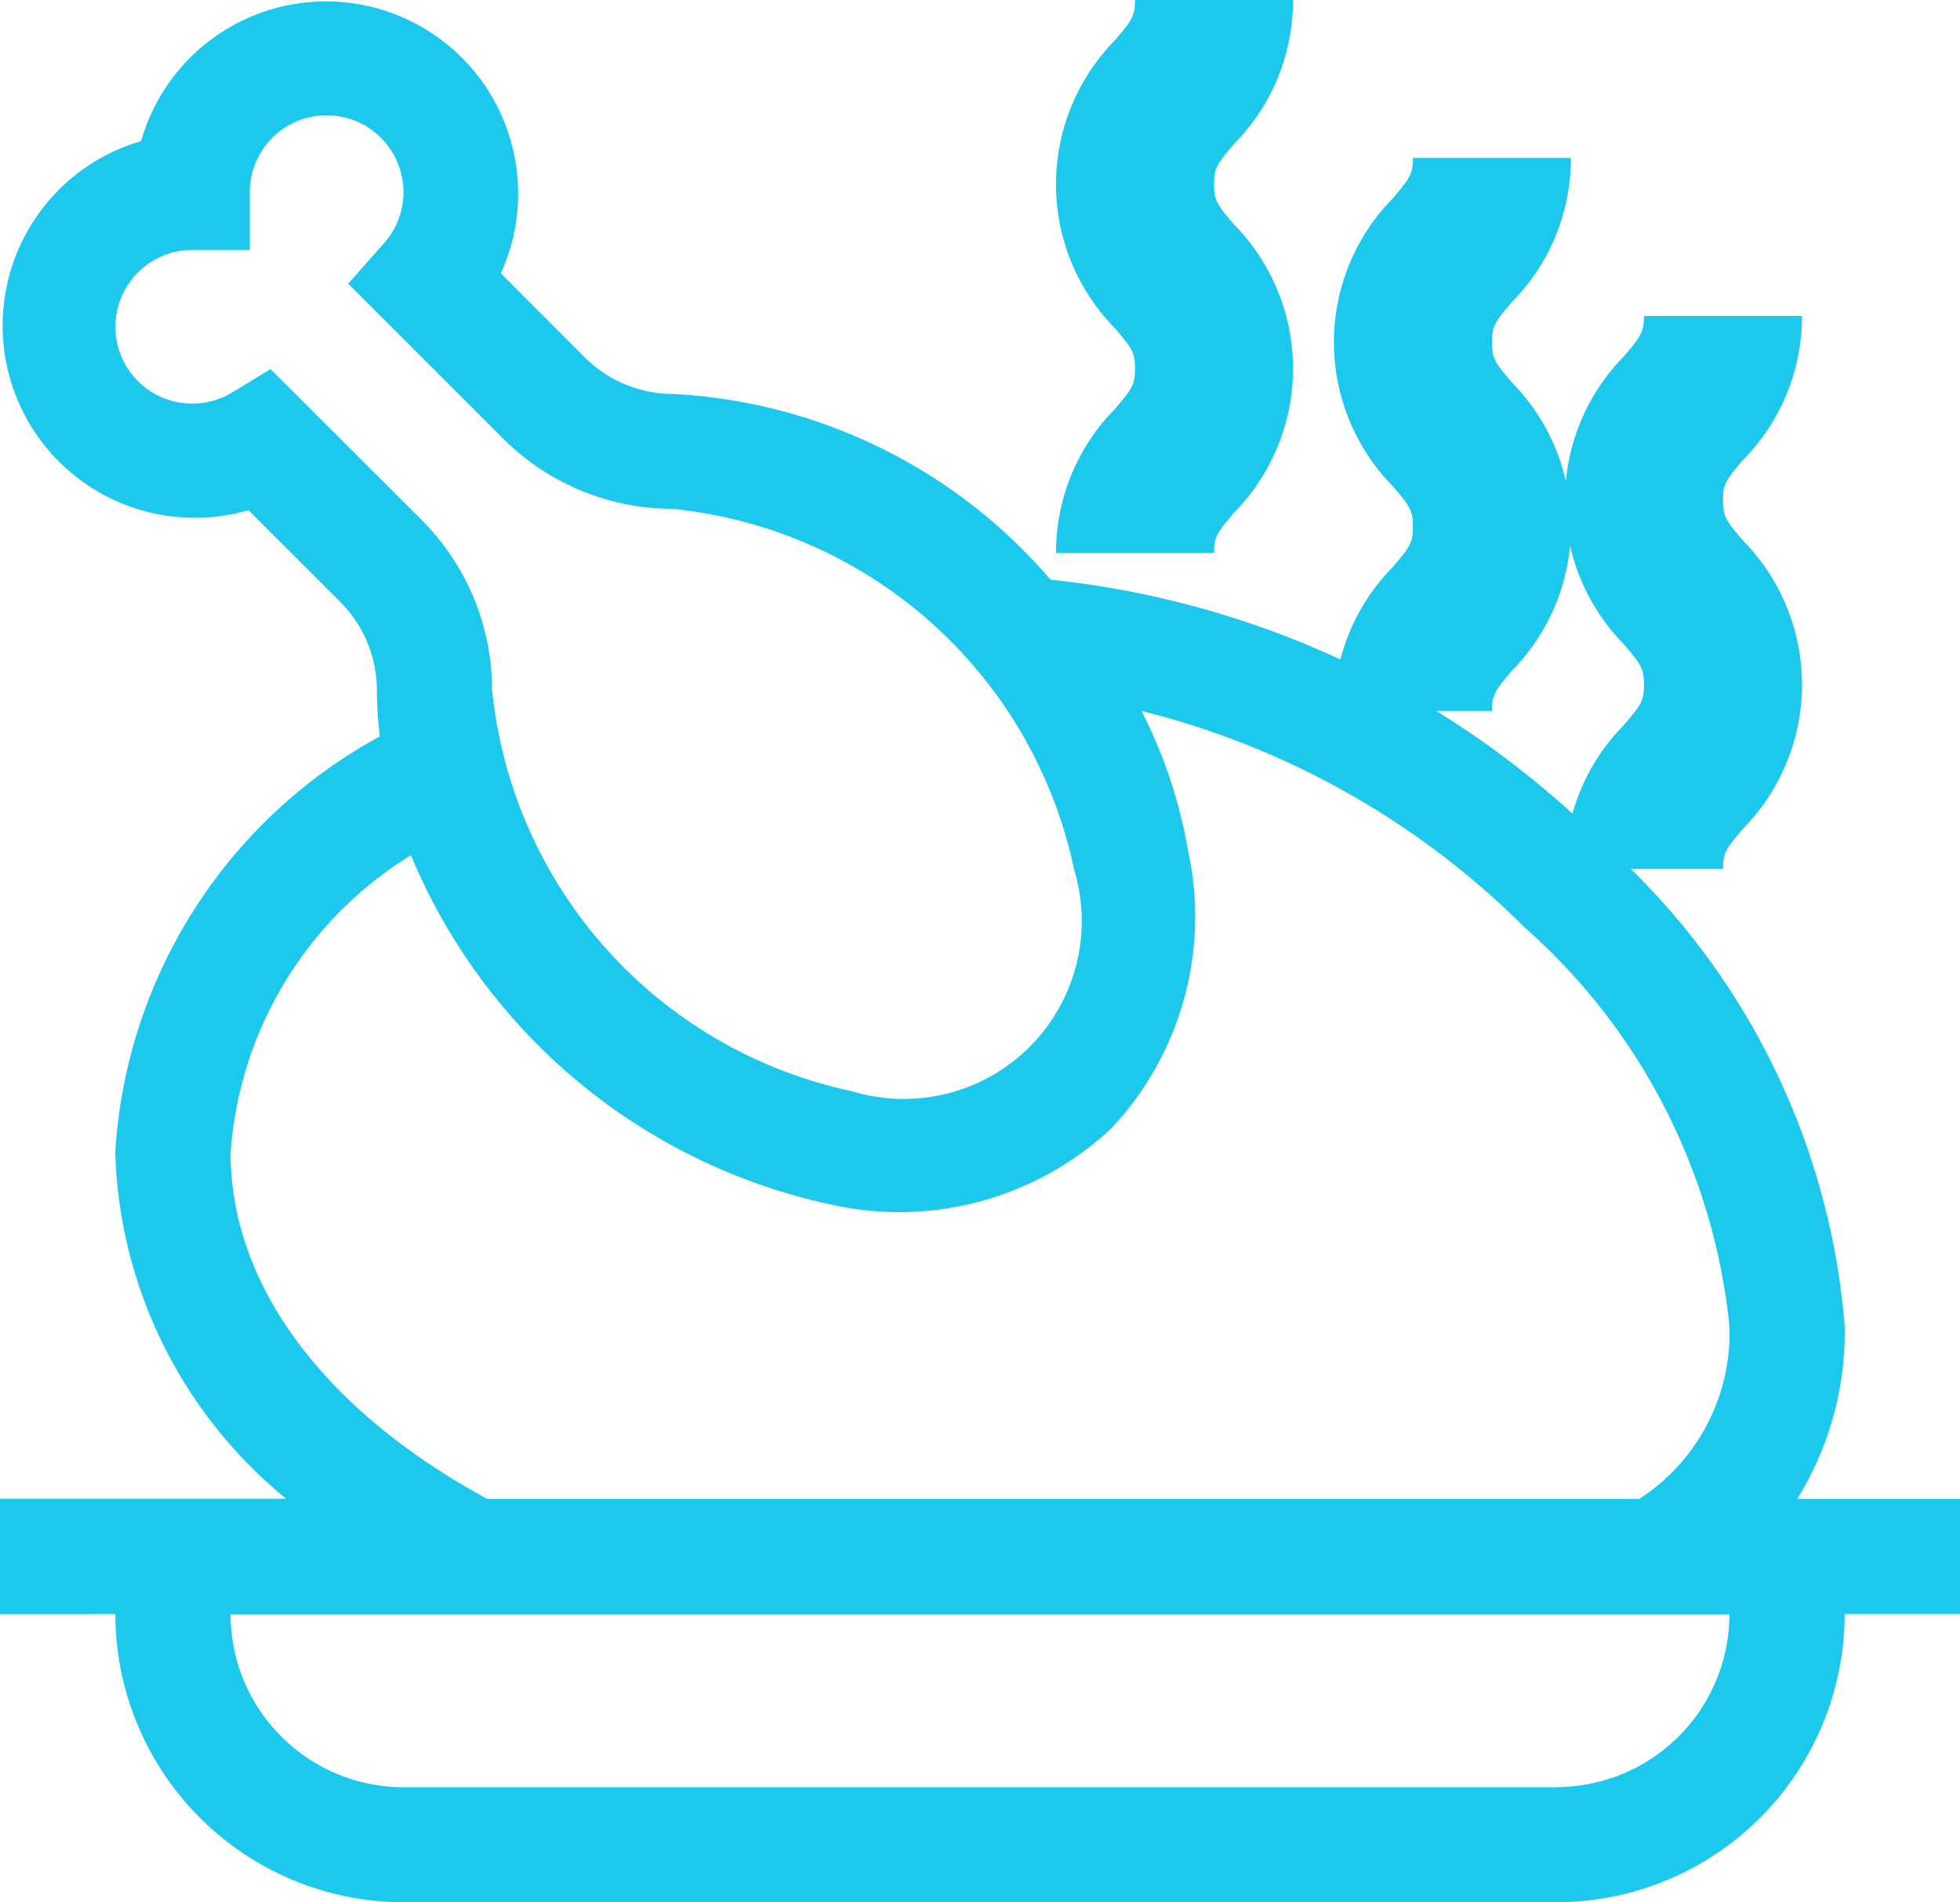 <svg xmlns="http://www.w3.org/2000/svg" width="25" height="24.265" viewBox="0 0 25 24.265">
  <g id="breakfast" transform="translate(0 -7.5)">
    <path id="Path_299" data-name="Path 299" d="M22.924,26.618a4.038,4.038,0,0,0,.605-2.206,9.2,9.2,0,0,0-3.063-6.142A11.667,11.667,0,0,0,13.4,14.894a6.8,6.8,0,0,0-4.818-2.369,1.6,1.6,0,0,1-1.131-.474L6.388,10.986A2.451,2.451,0,1,0,1.8,9.3a2.451,2.451,0,1,0,1.369,4.707L4.333,15.17A1.6,1.6,0,0,1,4.807,16.3a5.12,5.12,0,0,0,.038.593,6.483,6.483,0,0,0-3.375,5.311,5.923,5.923,0,0,0,2.18,4.412H0v1.471H1.471a3.681,3.681,0,0,0,3.676,3.676H19.853a3.681,3.681,0,0,0,3.676-3.676H25V26.618ZM3.45,12.208l-.493.3a.98.98,0,1,1-.506-1.82h.735V9.951A.98.98,0,1,1,4.9,10.6l-.459.518,1.972,1.972a3.064,3.064,0,0,0,2.164.9A5.831,5.831,0,0,1,13.7,18.589a2.269,2.269,0,0,1-2.83,2.83,5.831,5.831,0,0,1-4.594-5.125,3.064,3.064,0,0,0-.9-2.164Zm-.509,10a4.857,4.857,0,0,1,2.3-3.8A7.507,7.507,0,0,0,10.63,22.87a3.955,3.955,0,0,0,3.545-.978,3.943,3.943,0,0,0,.978-3.545,6.262,6.262,0,0,0-.593-1.779,10.5,10.5,0,0,1,4.879,2.754,7.849,7.849,0,0,1,2.62,5.09,2.52,2.52,0,0,1-1.149,2.206H6.214C4.132,25.488,2.941,23.888,2.941,22.206Zm16.912,8.088H5.147a2.208,2.208,0,0,1-2.206-2.206H22.059A2.208,2.208,0,0,1,19.853,30.294Z" transform="translate(0 0)" fill="#1cc9ed"/>
    <path id="Path_300" data-name="Path 300" d="M285,14.553h2.015c0-.209.041-.263.261-.52a2.62,2.62,0,0,0,0-3.663c-.22-.256-.261-.311-.261-.52s.041-.263.261-.52a2.6,2.6,0,0,0,.746-1.831h-2.015c0,.208-.041.263-.261.52a2.62,2.62,0,0,0,0,3.663c.22.256.261.311.261.52s-.041.263-.261.52A2.6,2.6,0,0,0,285,14.553Z" transform="translate(-271.53 0)" fill="#1cc9ed"/>
    <path id="Path_301" data-name="Path 301" d="M360,44.553h2.015c0-.209.041-.263.261-.52a2.62,2.62,0,0,0,0-3.663c-.22-.256-.261-.311-.261-.52s.041-.263.261-.52a2.6,2.6,0,0,0,.746-1.831h-2.015c0,.208-.041.263-.261.52a2.62,2.62,0,0,0,0,3.663c.22.256.261.311.261.52s-.041.263-.261.52A2.6,2.6,0,0,0,360,44.553Z" transform="translate(-342.985 -27.985)" fill="#1cc9ed"/>
    <path id="Path_302" data-name="Path 302" d="M435,74.553h2.015c0-.209.041-.263.261-.52a2.62,2.62,0,0,0,0-3.663c-.22-.256-.261-.311-.261-.52s.041-.263.261-.52a2.6,2.6,0,0,0,.746-1.831h-2.015c0,.208-.041.263-.261.52a2.62,2.62,0,0,0,0,3.663c.22.256.261.311.261.52s-.041.263-.261.52A2.6,2.6,0,0,0,435,74.553Z" transform="translate(-415.038 -55.969)" fill="#1cc9ed"/>
  </g>
</svg>
